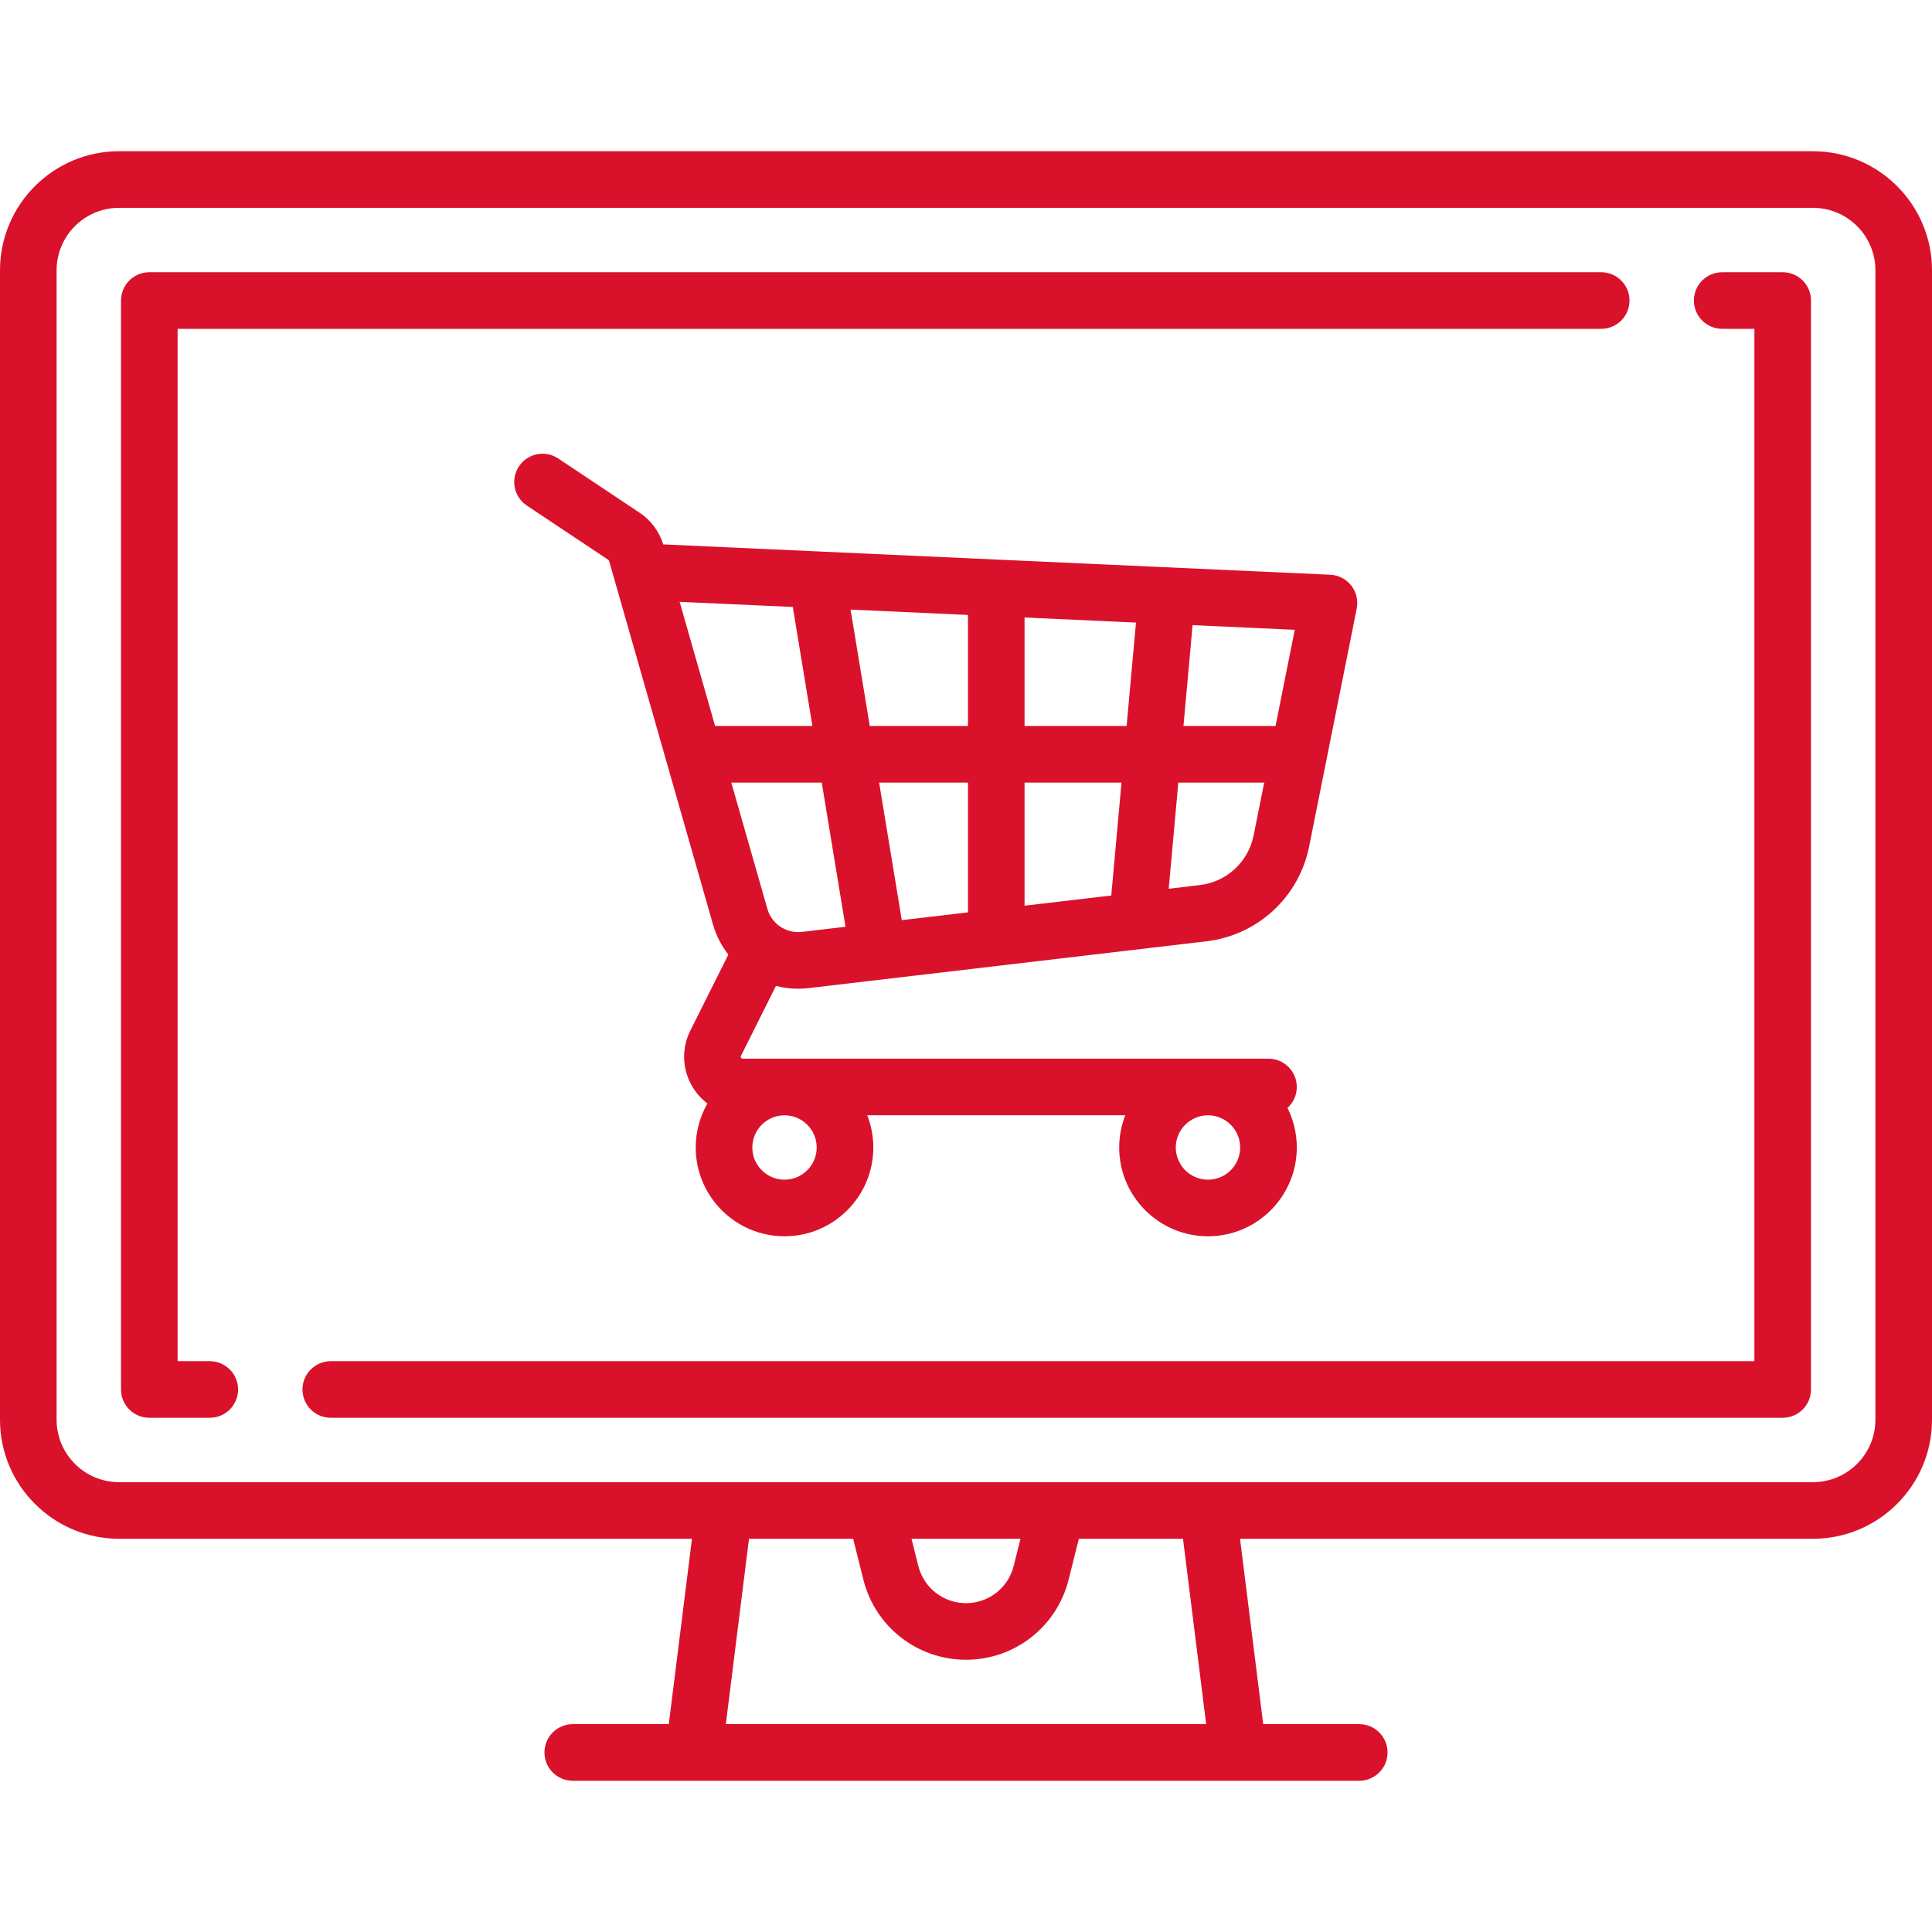 <svg width="68" height="68" viewBox="0 0 68 68" fill="none" xmlns="http://www.w3.org/2000/svg">
<path d="M63.81 5.323H4.19C1.88 5.323 0 7.203 0 9.513V49.97C0 52.28 1.88 54.16 4.19 54.16H24.355L23.539 60.684H20.16C19.609 60.684 19.163 61.13 19.163 61.681C19.163 62.231 19.609 62.677 20.16 62.677H47.84C48.391 62.677 48.837 62.231 48.837 61.681C48.837 61.13 48.391 60.684 47.84 60.684H44.461L43.645 54.16H63.81C66.12 54.16 68 52.28 68 49.97V9.513C68 7.203 66.12 5.323 63.81 5.323ZM25.547 60.684L26.362 54.16H30.028L30.388 55.598C30.803 57.258 32.289 58.418 34 58.418C35.712 58.418 37.197 57.258 37.612 55.598L37.972 54.16H41.638L42.453 60.684H25.547ZM32.082 54.16H35.918L35.679 55.115C35.486 55.887 34.796 56.426 34 56.426C33.204 56.426 32.514 55.887 32.321 55.115L32.082 54.16ZM66.008 49.97C66.008 51.181 65.022 52.167 63.81 52.167H4.19C2.978 52.167 1.992 51.181 1.992 49.97V9.513C1.992 8.301 2.978 7.315 4.19 7.315H63.81C65.022 7.315 66.008 8.301 66.008 9.513V49.97Z" fill="#DA112B"/>
<path d="M56.357 9.582H5.255C4.704 9.582 4.259 10.028 4.259 10.578V48.905C4.259 49.455 4.704 49.901 5.255 49.901H7.384C7.934 49.901 8.38 49.455 8.38 48.905C8.38 48.355 7.934 47.909 7.384 47.909H6.251V11.574H56.357C56.908 11.574 57.353 11.128 57.353 10.578C57.353 10.028 56.908 9.582 56.357 9.582Z" fill="#DA112B"/>
<path d="M62.745 9.582H60.616C60.066 9.582 59.62 10.028 59.62 10.578C59.62 11.128 60.066 11.574 60.616 11.574H61.749V47.909H11.643C11.092 47.909 10.646 48.355 10.646 48.905C10.646 49.455 11.092 49.901 11.643 49.901H62.745C63.295 49.901 63.741 49.455 63.741 48.905V10.578C63.742 10.028 63.295 9.582 62.745 9.582Z" fill="#DA112B"/>
<path d="M47.56 20.61C47.381 20.381 47.111 20.242 46.821 20.229L23.399 19.164C23.381 19.164 23.363 19.163 23.344 19.163C23.206 18.708 22.913 18.314 22.516 18.049L19.648 16.137C19.19 15.832 18.572 15.955 18.267 16.413C17.961 16.871 18.085 17.489 18.543 17.794L21.411 19.706C21.424 19.715 21.434 19.729 21.439 19.745L25.093 32.532C25.206 32.931 25.394 33.289 25.635 33.599L24.298 36.272C23.976 36.916 24.01 37.665 24.388 38.277C24.525 38.499 24.699 38.688 24.899 38.839C24.638 39.296 24.487 39.825 24.487 40.388C24.487 42.111 25.889 43.513 27.613 43.513C29.336 43.513 30.738 42.111 30.738 40.388C30.738 39.988 30.662 39.606 30.524 39.254H39.606C39.468 39.606 39.392 39.988 39.392 40.388C39.392 42.111 40.794 43.513 42.517 43.513C44.241 43.513 45.643 42.111 45.643 40.388C45.643 39.888 45.524 39.415 45.315 38.996C45.516 38.814 45.643 38.551 45.643 38.258C45.643 37.708 45.197 37.262 44.647 37.262H26.141C26.127 37.262 26.102 37.262 26.082 37.23C26.062 37.197 26.073 37.176 26.08 37.163L27.311 34.7C27.562 34.765 27.823 34.8 28.09 34.8C28.213 34.8 28.337 34.792 28.462 34.778L42.459 33.131C44.267 32.918 45.721 31.576 46.078 29.791L47.752 21.42C47.809 21.135 47.739 20.839 47.56 20.61ZM42.517 39.255C43.142 39.255 43.65 39.763 43.65 40.388C43.65 41.013 43.142 41.521 42.517 41.521C41.892 41.521 41.384 41.013 41.384 40.388C41.384 39.763 41.892 39.255 42.517 39.255ZM27.612 39.255C28.237 39.255 28.745 39.763 28.745 40.388C28.745 41.013 28.237 41.521 27.612 41.521C26.987 41.521 26.479 41.013 26.479 40.388C26.479 39.763 26.987 39.255 27.612 39.255ZM25.169 25.551L23.921 21.183L27.904 21.363L28.594 25.551H25.169ZM28.23 32.799C27.674 32.864 27.161 32.522 27.008 31.985L25.739 27.544H28.923L29.759 32.619L28.23 32.799ZM34.069 32.112L31.74 32.386L30.942 27.544H34.069V32.112ZM34.069 25.551H30.613L29.938 21.456L34.069 21.644V25.551ZM39.113 31.519L36.061 31.878V27.544H39.473L39.113 31.519ZM39.653 25.551H36.061V21.734L39.983 21.913L39.653 25.551ZM44.124 29.401C43.937 30.337 43.174 31.041 42.226 31.152L41.135 31.281L41.473 27.544H44.496L44.124 29.401ZM44.895 25.551H41.654L41.975 22.003L45.571 22.167L44.895 25.551Z" fill="#DA112B"/>
</svg>
